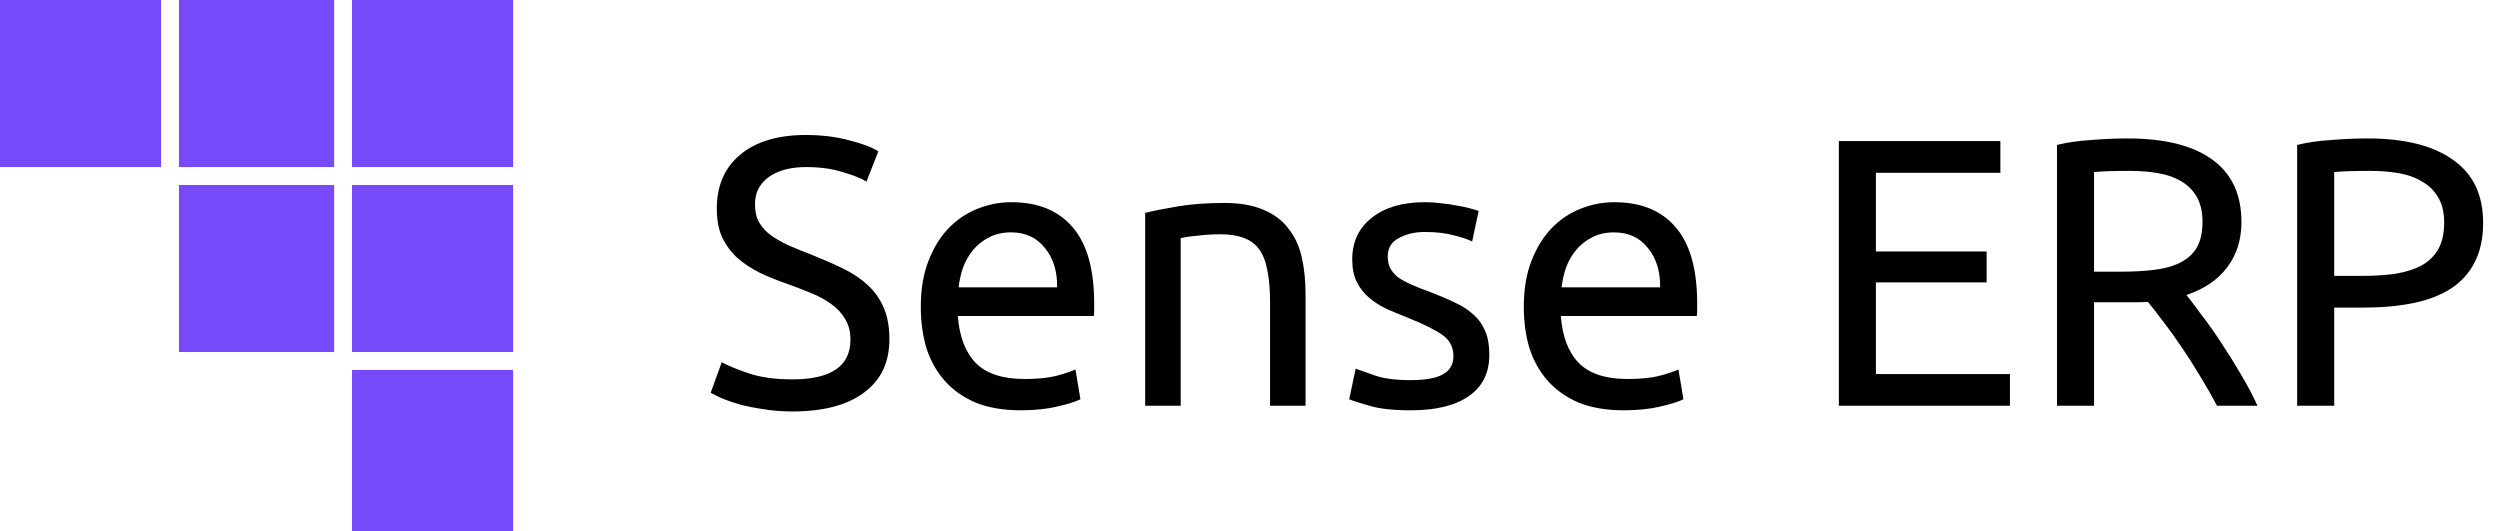 <?xml version="1.0" encoding="UTF-8"?> <svg xmlns="http://www.w3.org/2000/svg" width="419" height="89" viewBox="0 0 419 89" fill="none"><rect width="27" height="28" fill="#764AFA"></rect><rect x="30" width="26" height="28" fill="#764AFA"></rect><rect x="30" y="31" width="26" height="28" fill="#764AFA"></rect><rect x="59" width="27" height="28" fill="#764AFA"></rect><rect x="59" y="31" width="27" height="28" fill="#764AFA"></rect><path d="M59 62H86V89H59V62Z" fill="#764AFA"></path><path d="M132.808 63.584C139.293 63.584 142.536 61.365 142.536 56.928C142.536 55.563 142.237 54.411 141.64 53.472C141.085 52.491 140.317 51.659 139.336 50.976C138.355 50.251 137.224 49.632 135.944 49.12C134.707 48.608 133.384 48.096 131.976 47.584C130.355 47.029 128.819 46.411 127.368 45.728C125.917 45.003 124.659 44.171 123.592 43.232C122.525 42.251 121.672 41.099 121.032 39.776C120.435 38.453 120.136 36.853 120.136 34.976C120.136 31.093 121.459 28.064 124.104 25.888C126.749 23.712 130.397 22.624 135.048 22.624C137.736 22.624 140.168 22.923 142.344 23.52C144.563 24.075 146.184 24.693 147.208 25.376L145.224 30.432C144.328 29.877 142.984 29.344 141.192 28.832C139.443 28.277 137.395 28 135.048 28C133.853 28 132.744 28.128 131.72 28.384C130.696 28.64 129.8 29.024 129.032 29.536C128.264 30.048 127.645 30.709 127.176 31.52C126.749 32.288 126.536 33.205 126.536 34.272C126.536 35.467 126.771 36.469 127.24 37.28C127.709 38.091 128.371 38.816 129.224 39.456C130.077 40.053 131.059 40.608 132.168 41.12C133.32 41.632 134.579 42.144 135.944 42.656C137.864 43.424 139.613 44.192 141.192 44.96C142.813 45.728 144.2 46.645 145.352 47.712C146.547 48.779 147.464 50.059 148.104 51.552C148.744 53.003 149.064 54.773 149.064 56.864C149.064 60.747 147.635 63.733 144.776 65.824C141.96 67.915 137.971 68.96 132.808 68.96C131.059 68.96 129.437 68.832 127.944 68.576C126.493 68.363 125.192 68.107 124.04 67.808C122.888 67.467 121.885 67.125 121.032 66.784C120.221 66.4 119.581 66.08 119.112 65.824L120.968 60.704C121.949 61.259 123.443 61.877 125.448 62.56C127.453 63.243 129.907 63.584 132.808 63.584ZM154.327 51.424C154.327 48.48 154.753 45.92 155.607 43.744C156.46 41.525 157.591 39.691 158.999 38.24C160.407 36.789 162.028 35.701 163.863 34.976C165.697 34.251 167.575 33.888 169.495 33.888C173.975 33.888 177.409 35.296 179.799 38.112C182.188 40.885 183.382 45.131 183.382 50.848C183.382 51.104 183.382 51.445 183.382 51.872C183.382 52.256 183.361 52.619 183.319 52.96H160.535C160.791 56.416 161.793 59.04 163.543 60.832C165.292 62.624 168.023 63.52 171.735 63.52C173.825 63.52 175.575 63.349 176.983 63.008C178.433 62.624 179.521 62.261 180.247 61.92L181.079 66.912C180.353 67.296 179.073 67.701 177.239 68.128C175.447 68.555 173.399 68.768 171.095 68.768C168.193 68.768 165.676 68.341 163.543 67.488C161.452 66.592 159.724 65.376 158.359 63.84C156.993 62.304 155.969 60.491 155.286 58.4C154.647 56.267 154.327 53.941 154.327 51.424ZM177.175 48.16C177.217 45.472 176.535 43.275 175.127 41.568C173.761 39.819 171.863 38.944 169.431 38.944C168.065 38.944 166.849 39.221 165.783 39.776C164.759 40.288 163.884 40.971 163.159 41.824C162.433 42.677 161.857 43.659 161.431 44.768C161.047 45.877 160.791 47.008 160.663 48.16H177.175ZM191.933 35.68C193.298 35.339 195.111 34.976 197.373 34.592C199.634 34.208 202.237 34.016 205.181 34.016C207.826 34.016 210.023 34.4 211.773 35.168C213.522 35.893 214.909 36.939 215.933 38.304C216.999 39.627 217.746 41.227 218.173 43.104C218.599 44.981 218.812 47.051 218.812 49.312V68H212.861V50.592C212.861 48.544 212.711 46.795 212.413 45.344C212.157 43.893 211.709 42.72 211.069 41.824C210.429 40.928 209.575 40.288 208.509 39.904C207.442 39.477 206.119 39.264 204.541 39.264C203.901 39.264 203.239 39.285 202.557 39.328C201.874 39.371 201.213 39.435 200.573 39.52C199.975 39.563 199.421 39.627 198.909 39.712C198.439 39.797 198.098 39.861 197.885 39.904V68H191.933V35.68ZM236.427 63.712C238.859 63.712 240.651 63.392 241.803 62.752C242.997 62.112 243.595 61.088 243.595 59.68C243.595 58.229 243.019 57.077 241.867 56.224C240.715 55.371 238.816 54.411 236.171 53.344C234.891 52.832 233.653 52.32 232.459 51.808C231.307 51.253 230.304 50.613 229.451 49.888C228.597 49.163 227.915 48.288 227.403 47.264C226.891 46.24 226.635 44.981 226.635 43.488C226.635 40.544 227.723 38.219 229.899 36.512C232.075 34.763 235.04 33.888 238.795 33.888C239.733 33.888 240.672 33.952 241.611 34.08C242.549 34.165 243.424 34.293 244.235 34.464C245.045 34.592 245.749 34.741 246.347 34.912C246.987 35.083 247.477 35.232 247.819 35.36L246.731 40.48C246.091 40.139 245.088 39.797 243.723 39.456C242.357 39.072 240.715 38.88 238.795 38.88C237.131 38.88 235.68 39.221 234.443 39.904C233.205 40.544 232.587 41.568 232.587 42.976C232.587 43.701 232.715 44.341 232.97 44.896C233.269 45.451 233.696 45.963 234.251 46.432C234.848 46.859 235.573 47.264 236.427 47.648C237.28 48.032 238.304 48.437 239.499 48.864C241.077 49.461 242.485 50.059 243.723 50.656C244.96 51.211 246.005 51.872 246.859 52.64C247.755 53.408 248.437 54.347 248.907 55.456C249.376 56.523 249.611 57.845 249.611 59.424C249.611 62.496 248.459 64.821 246.155 66.4C243.893 67.979 240.651 68.768 236.427 68.768C233.483 68.768 231.179 68.512 229.515 68C227.851 67.531 226.72 67.168 226.123 66.912L227.211 61.792C227.893 62.048 228.981 62.432 230.475 62.944C231.968 63.456 233.952 63.712 236.427 63.712ZM255.389 51.424C255.389 48.48 255.816 45.92 256.669 43.744C257.522 41.525 258.653 39.691 260.061 38.24C261.469 36.789 263.09 35.701 264.925 34.976C266.76 34.251 268.637 33.888 270.557 33.888C275.037 33.888 278.472 35.296 280.861 38.112C283.25 40.885 284.445 45.131 284.445 50.848C284.445 51.104 284.445 51.445 284.445 51.872C284.445 52.256 284.424 52.619 284.381 52.96H261.597C261.853 56.416 262.856 59.04 264.605 60.832C266.354 62.624 269.085 63.52 272.797 63.52C274.888 63.52 276.637 63.349 278.045 63.008C279.496 62.624 280.584 62.261 281.309 61.92L282.141 66.912C281.416 67.296 280.136 67.701 278.301 68.128C276.509 68.555 274.461 68.768 272.157 68.768C269.256 68.768 266.738 68.341 264.605 67.488C262.514 66.592 260.786 65.376 259.421 63.84C258.056 62.304 257.032 60.491 256.349 58.4C255.709 56.267 255.389 53.941 255.389 51.424ZM278.237 48.16C278.28 45.472 277.597 43.275 276.189 41.568C274.824 39.819 272.925 38.944 270.493 38.944C269.128 38.944 267.912 39.221 266.845 39.776C265.821 40.288 264.946 40.971 264.221 41.824C263.496 42.677 262.92 43.659 262.493 44.768C262.109 45.877 261.853 47.008 261.725 48.16H278.237ZM308.192 68V23.648H335.264V28.96H314.4V42.144H332.96V47.328H314.4V62.688H336.864V68H308.192ZM366.45 49.44C367.133 50.293 367.986 51.424 369.01 52.832C370.077 54.197 371.165 55.733 372.274 57.44C373.383 59.104 374.471 60.853 375.538 62.688C376.647 64.523 377.586 66.293 378.354 68H371.57C370.717 66.379 369.778 64.736 368.754 63.072C367.773 61.408 366.77 59.829 365.746 58.336C364.722 56.8 363.698 55.371 362.674 54.048C361.693 52.725 360.797 51.573 359.986 50.592C359.431 50.635 358.855 50.656 358.258 50.656C357.703 50.656 357.127 50.656 356.53 50.656H350.962V68H344.754V24.288C346.503 23.861 348.445 23.584 350.578 23.456C352.754 23.285 354.738 23.2 356.53 23.2C362.759 23.2 367.495 24.373 370.738 26.72C374.023 29.067 375.666 32.565 375.666 37.216C375.666 40.16 374.877 42.677 373.298 44.768C371.762 46.859 369.479 48.416 366.45 49.44ZM357.042 28.64C354.397 28.64 352.37 28.704 350.962 28.832V45.536H355.378C357.511 45.536 359.431 45.429 361.138 45.216C362.845 45.003 364.274 44.597 365.426 44C366.621 43.403 367.538 42.571 368.178 41.504C368.818 40.395 369.138 38.944 369.138 37.152C369.138 35.488 368.818 34.101 368.178 32.992C367.538 31.883 366.663 31.008 365.554 30.368C364.487 29.728 363.207 29.28 361.714 29.024C360.263 28.768 358.706 28.64 357.042 28.64ZM396.78 23.2C403.009 23.2 407.788 24.395 411.116 26.784C414.487 29.131 416.172 32.651 416.172 37.344C416.172 39.904 415.703 42.101 414.764 43.936C413.868 45.728 412.545 47.2 410.796 48.352C409.089 49.461 406.999 50.272 404.524 50.784C402.049 51.296 399.255 51.552 396.14 51.552H391.212V68H385.004V24.288C386.753 23.861 388.695 23.584 390.828 23.456C393.004 23.285 394.988 23.2 396.78 23.2ZM397.292 28.64C394.647 28.64 392.62 28.704 391.212 28.832V46.24H395.884C398.017 46.24 399.937 46.112 401.644 45.856C403.351 45.557 404.78 45.088 405.932 44.448C407.127 43.765 408.044 42.848 408.684 41.696C409.324 40.544 409.644 39.072 409.644 37.28C409.644 35.573 409.303 34.165 408.62 33.056C407.98 31.947 407.084 31.072 405.932 30.432C404.823 29.749 403.521 29.28 402.028 29.024C400.535 28.768 398.956 28.64 397.292 28.64Z" fill="black"></path></svg> 